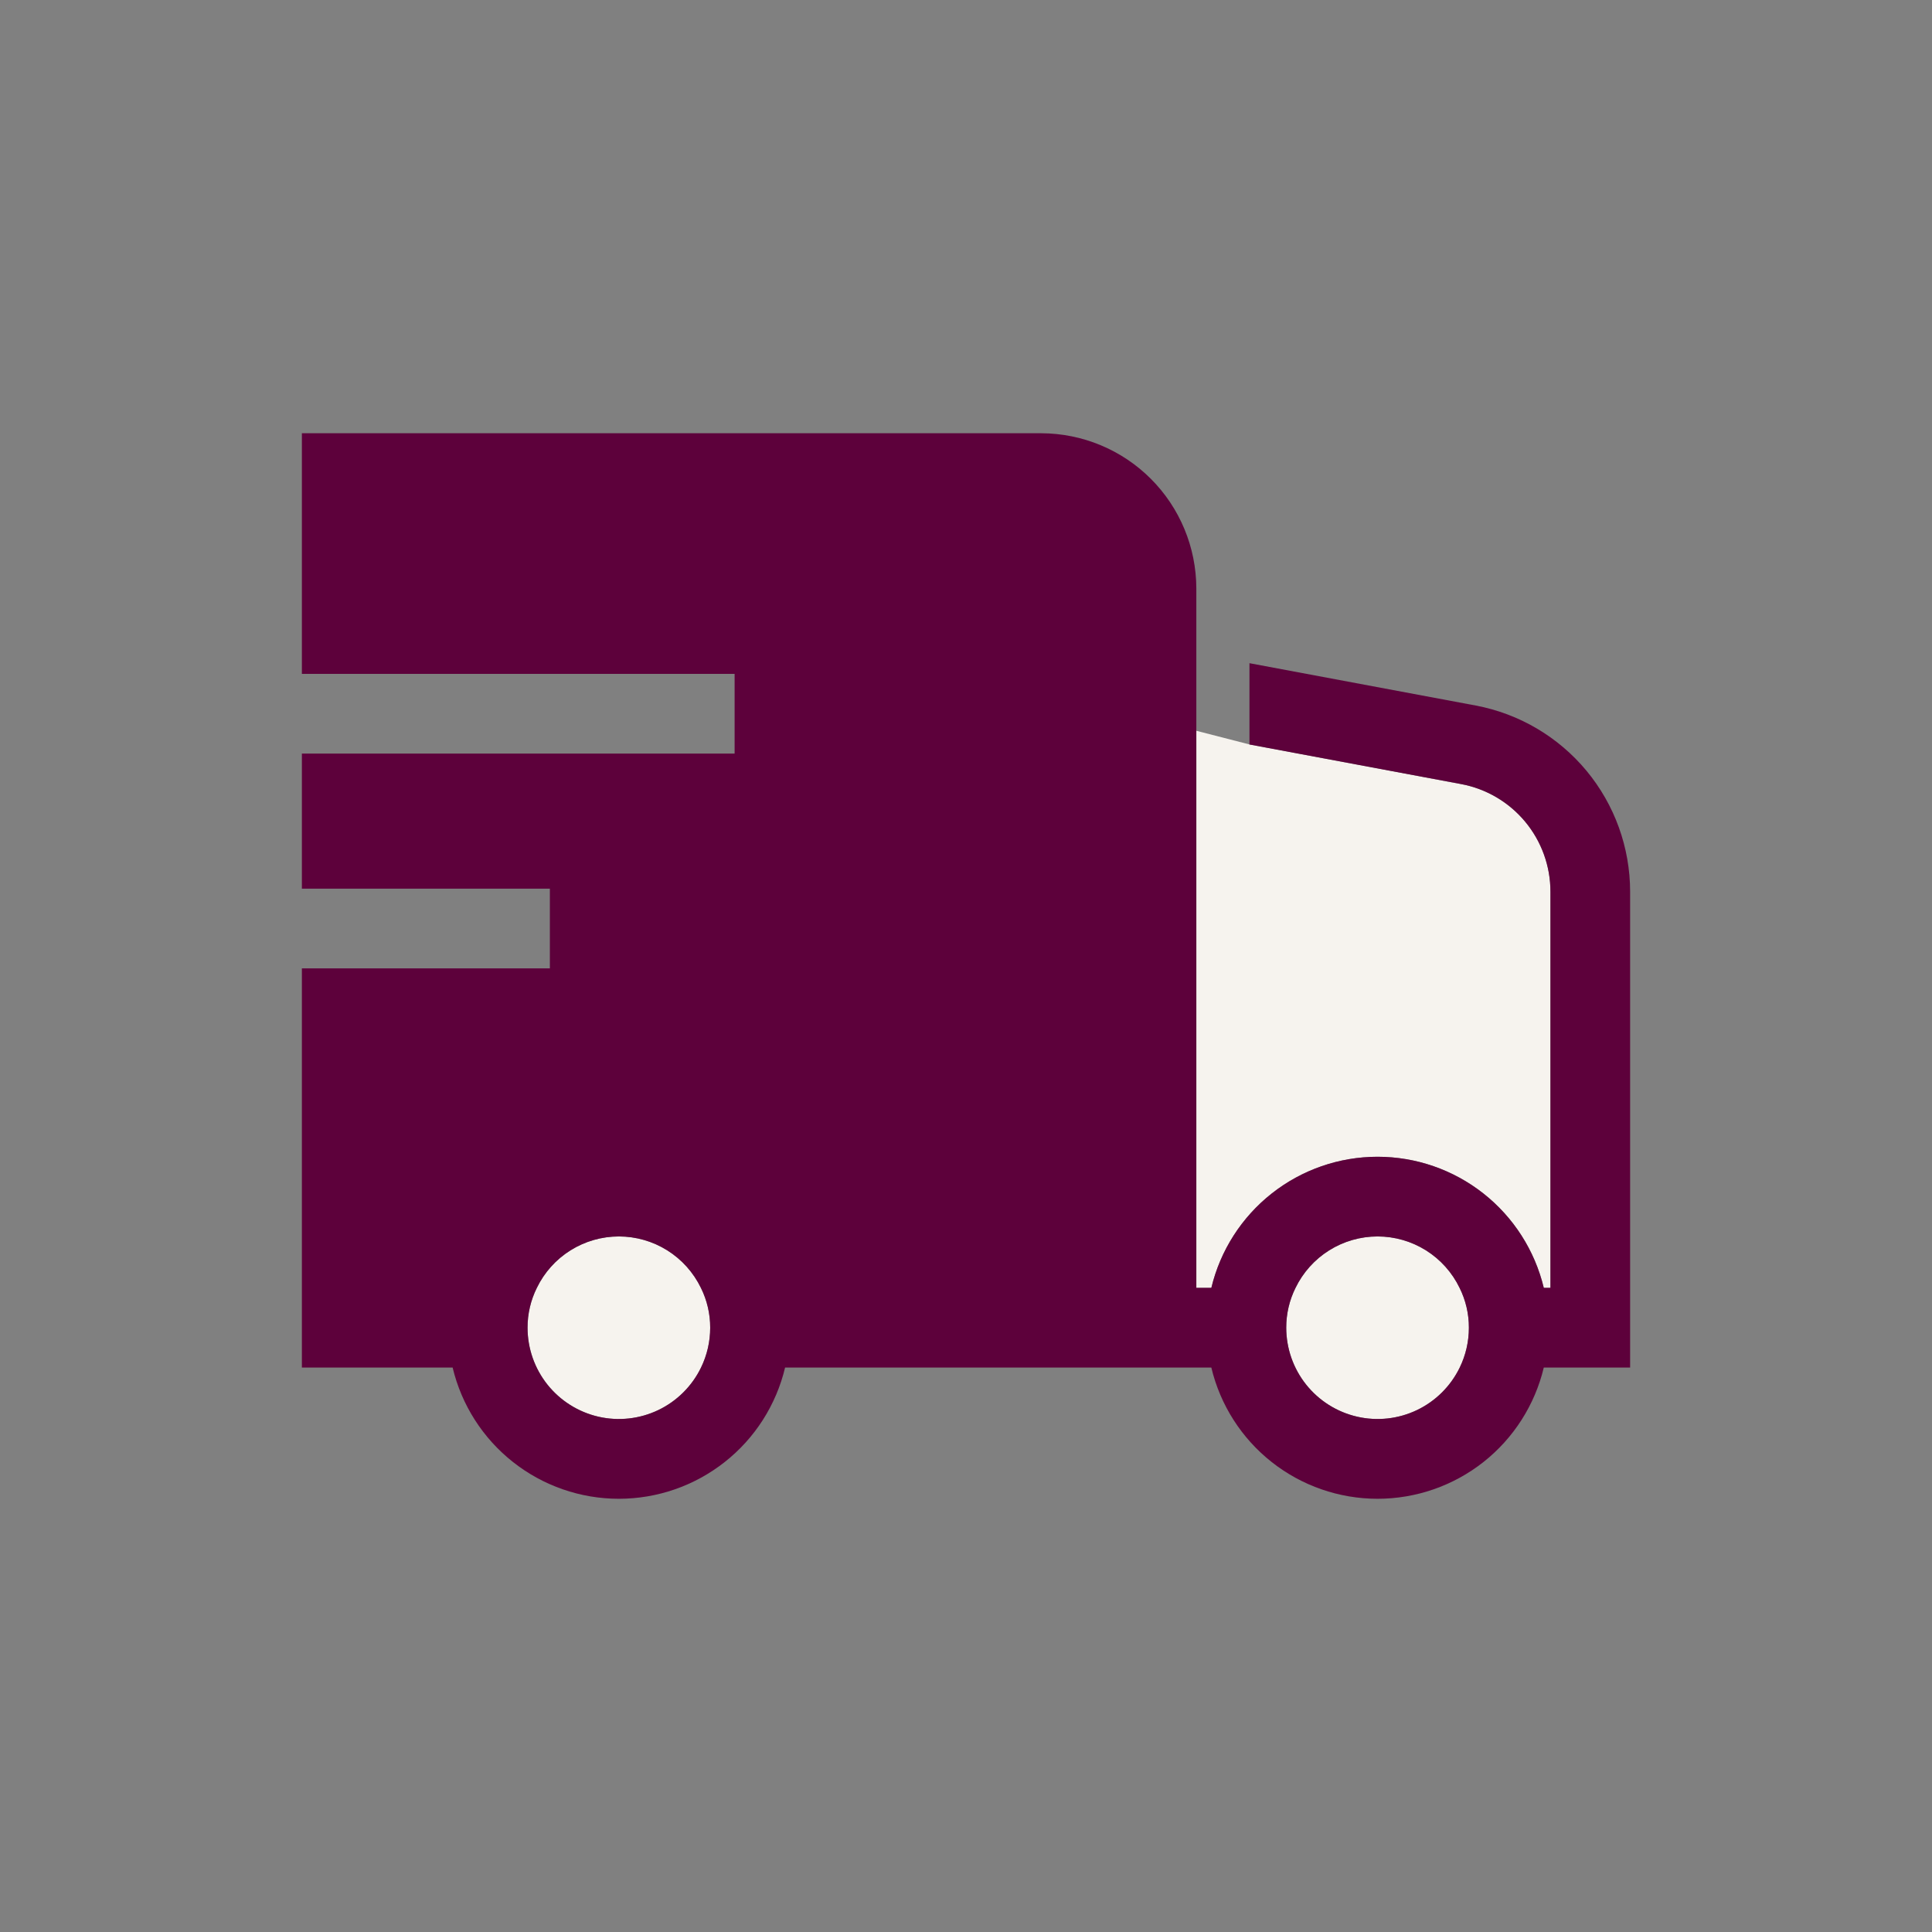 <svg width="64" height="64" viewBox="0 0 64 64" fill="none" xmlns="http://www.w3.org/2000/svg">
<rect x="0" y="0" width="64" height="64" fill="#808080" stroke="none"/>
<path d="M23.223 45.302C22.924 45.917 22.425 46.414 21.808 46.709C21.19 47.005 20.491 47.082 19.824 46.929C19.157 46.776 18.561 46.401 18.135 45.866C17.709 45.33 17.476 44.666 17.476 43.982C17.475 43.524 17.58 43.072 17.784 42.662C18.031 42.151 18.417 41.721 18.898 41.42C19.378 41.119 19.934 40.959 20.501 40.959C21.068 40.959 21.624 41.119 22.104 41.42C22.585 41.721 22.971 42.151 23.218 42.662C23.422 43.072 23.527 43.524 23.526 43.982C23.526 44.439 23.422 44.89 23.223 45.302ZM48.355 45.302C48.056 45.917 47.557 46.414 46.94 46.709C46.323 47.005 45.624 47.082 44.957 46.929C44.29 46.776 43.694 46.401 43.268 45.865C42.841 45.33 42.609 44.666 42.609 43.982C42.608 43.524 42.713 43.072 42.917 42.662C43.164 42.151 43.55 41.721 44.031 41.42C44.511 41.119 45.067 40.959 45.634 40.959C46.201 40.959 46.757 41.119 47.237 41.42C47.718 41.721 48.104 42.151 48.351 42.662C48.555 43.072 48.66 43.524 48.659 43.982C48.659 44.439 48.555 44.89 48.355 45.302Z" fill="#F6F3EE"/>
<path d="M48.4 25.973L41.391 24.661L39.63 24.208V42.662H40.128C40.424 41.424 41.129 40.323 42.128 39.535C43.127 38.747 44.362 38.319 45.634 38.319C46.907 38.319 48.142 38.747 49.141 39.535C50.14 40.323 50.844 41.424 51.141 42.662H51.361V29.537C51.361 28.69 51.064 27.871 50.524 27.22C49.983 26.569 49.232 26.128 48.4 25.973Z" fill="#F6F3EE"/>
<path d="M48.887 23.372L41.39 21.969V24.662L48.399 25.973C49.231 26.128 49.982 26.57 50.523 27.22C51.064 27.871 51.36 28.691 51.36 29.537V42.662H51.14C50.843 41.425 50.139 40.324 49.14 39.536C48.141 38.748 46.906 38.319 45.633 38.319C44.361 38.319 43.126 38.748 42.127 39.536C41.128 40.324 40.423 41.425 40.127 42.662H39.63V19.492C39.627 18.13 39.086 16.825 38.124 15.862C37.161 14.898 35.856 14.356 34.495 14.352H10V22.324H24.335V24.964H10V29.439H18.215V32.079H10V45.302H14.994C15.289 46.54 15.994 47.643 16.993 48.431C17.992 49.22 19.228 49.649 20.5 49.649C21.773 49.649 23.009 49.22 24.008 48.431C25.008 47.643 25.712 46.54 26.007 45.302H40.127C40.422 46.54 41.126 47.643 42.126 48.432C43.125 49.22 44.36 49.649 45.633 49.649C46.906 49.649 48.142 49.22 49.141 48.432C50.14 47.643 50.844 46.54 51.14 45.302H54V29.537C53.999 28.075 53.488 26.659 52.555 25.533C51.621 24.408 50.324 23.643 48.887 23.372ZM23.222 45.302C22.923 45.918 22.424 46.414 21.807 46.71C21.19 47.005 20.49 47.083 19.823 46.93C19.156 46.776 18.561 46.401 18.134 45.866C17.708 45.331 17.476 44.667 17.476 43.982C17.474 43.524 17.58 43.072 17.784 42.662C18.031 42.152 18.417 41.721 18.897 41.42C19.378 41.119 19.933 40.959 20.501 40.959C21.068 40.959 21.623 41.119 22.104 41.42C22.584 41.721 22.97 42.152 23.218 42.662C23.422 43.072 23.527 43.524 23.526 43.982C23.526 44.44 23.422 44.891 23.222 45.302ZM48.355 45.302C48.056 45.918 47.557 46.414 46.94 46.71C46.322 47.005 45.623 47.083 44.956 46.929C44.289 46.776 43.694 46.401 43.267 45.866C42.841 45.331 42.609 44.666 42.608 43.982C42.607 43.524 42.712 43.072 42.916 42.662C43.164 42.152 43.55 41.721 44.03 41.42C44.511 41.119 45.066 40.959 45.633 40.959C46.2 40.959 46.756 41.119 47.237 41.42C47.717 41.721 48.103 42.152 48.35 42.662C48.554 43.072 48.66 43.524 48.658 43.982C48.659 44.44 48.555 44.891 48.355 45.302Z" fill="#5D013B"/>
</svg>
